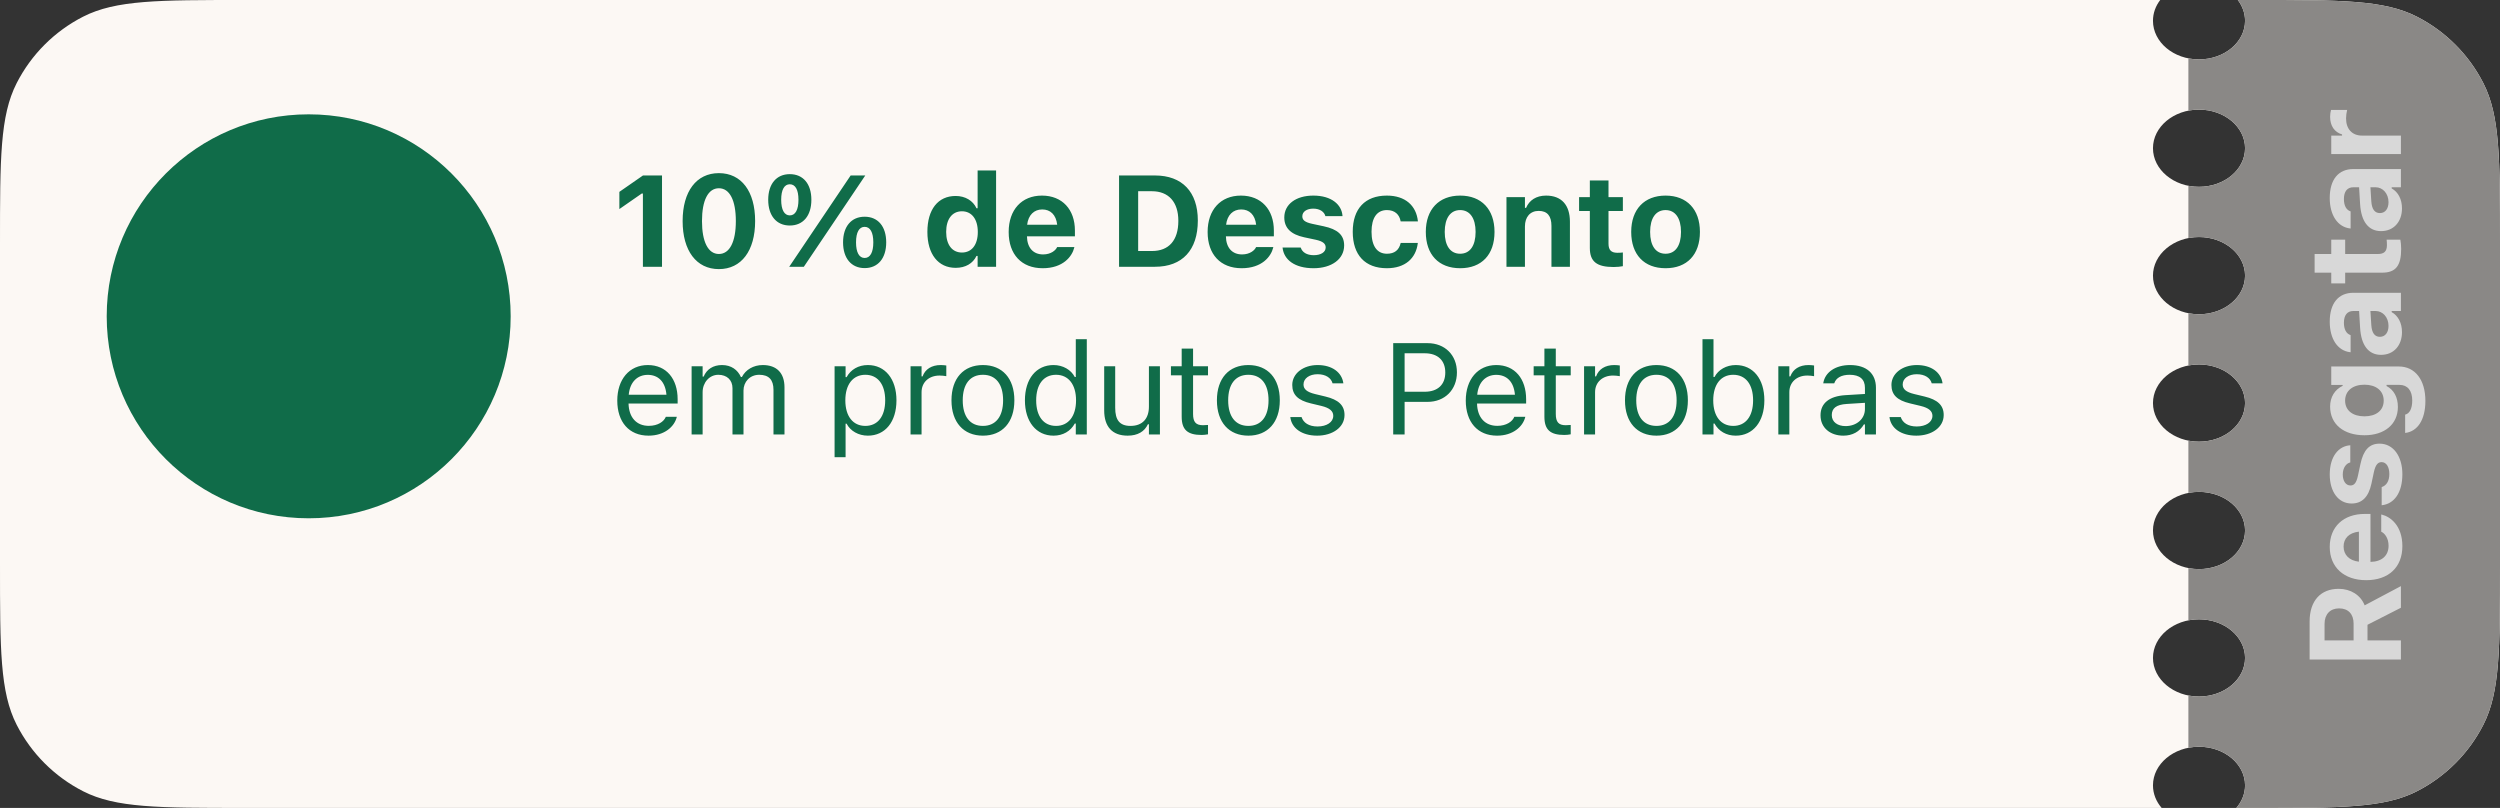 <svg width="328" height="106" viewBox="0 0 328 106" fill="none" xmlns="http://www.w3.org/2000/svg">
<rect x="0" y="0" width="328" height="106" fill="#333333" stroke="none"/>
<path fill-rule="evenodd" clip-rule="evenodd" d="M288.51 7.794C291.846 7.794 294.55 5.526 294.55 2.728C294.55 1.724 294.201 0.787 293.6 0H296C307.201 0 312.802 0 317.08 2.18C320.843 4.097 323.903 7.157 325.82 10.92C328 15.198 328 20.799 328 32V74C328 85.201 328 90.802 325.82 95.08C323.903 98.843 320.843 101.903 317.08 103.82C312.802 106 307.201 106 296 106H293.41C294.127 105.167 294.55 104.144 294.55 103.038C294.55 100.24 291.846 97.972 288.51 97.972C285.174 97.972 282.47 100.24 282.47 103.038C282.47 104.144 282.893 105.167 283.609 106H32C20.799 106 15.198 106 10.92 103.82C7.157 101.903 4.097 98.843 2.18 95.08C0 90.802 0 85.201 0 74V32C0 20.799 0 15.198 2.18 10.92C4.097 7.157 7.157 4.097 10.92 2.18C15.198 0 20.799 0 32 0H283.42C282.819 0.787 282.47 1.724 282.47 2.728C282.47 5.526 285.174 7.794 288.51 7.794ZM294.55 19.446C294.55 22.244 291.846 24.512 288.51 24.512C285.174 24.512 282.47 22.244 282.47 19.446C282.47 16.648 285.174 14.38 288.51 14.38C291.846 14.38 294.55 16.648 294.55 19.446ZM288.51 41.231C291.846 41.231 294.55 38.963 294.55 36.165C294.55 33.367 291.846 31.099 288.51 31.099C285.174 31.099 282.47 33.367 282.47 36.165C282.47 38.963 285.174 41.231 288.51 41.231ZM294.55 52.883C294.55 55.681 291.846 57.949 288.51 57.949C285.174 57.949 282.47 55.681 282.47 52.883C282.47 50.085 285.174 47.817 288.51 47.817C291.846 47.817 294.55 50.085 294.55 52.883ZM288.51 74.668C291.846 74.668 294.55 72.399 294.55 69.602C294.55 66.803 291.846 64.535 288.51 64.535C285.174 64.535 282.47 66.803 282.47 69.602C282.47 72.399 285.174 74.668 288.51 74.668ZM294.55 86.32C294.55 89.118 291.846 91.386 288.51 91.386C285.174 91.386 282.47 89.118 282.47 86.32C282.47 83.522 285.174 81.254 288.51 81.254C291.846 81.254 294.55 83.522 294.55 86.32Z" fill="#FCF8F4"/>
<path fill-rule="evenodd" clip-rule="evenodd" d="M288.51 7.794C291.846 7.794 294.55 5.526 294.55 2.728C294.55 1.724 294.201 0.787 293.6 0H296C307.201 0 312.802 0 317.08 2.18C320.843 4.097 323.903 7.157 325.82 10.92C328 15.198 328 20.799 328 32V74C328 85.201 328 90.802 325.82 95.08C323.903 98.843 320.843 101.903 317.08 103.82C312.802 106 307.201 106 296 106H293.411C294.127 105.167 294.55 104.144 294.55 103.038C294.55 100.24 291.846 97.972 288.51 97.972C288.03 97.972 287.564 98.019 287.116 98.108V91.251C287.564 91.339 288.03 91.386 288.51 91.386C291.846 91.386 294.55 89.118 294.55 86.32C294.55 83.522 291.846 81.254 288.51 81.254C288.03 81.254 287.564 81.301 287.116 81.389V74.532C287.564 74.621 288.03 74.668 288.51 74.668C291.846 74.668 294.55 72.399 294.55 69.602C294.55 66.803 291.846 64.535 288.51 64.535C288.03 64.535 287.564 64.582 287.116 64.671V57.814C287.564 57.902 288.03 57.949 288.51 57.949C291.846 57.949 294.55 55.681 294.55 52.883C294.55 50.085 291.846 47.817 288.51 47.817C288.03 47.817 287.564 47.864 287.116 47.953V41.095C287.564 41.184 288.03 41.231 288.51 41.231C291.846 41.231 294.55 38.963 294.55 36.165C294.55 33.367 291.846 31.099 288.51 31.099C288.03 31.099 287.564 31.145 287.116 31.234V24.377C287.564 24.466 288.03 24.512 288.51 24.512C291.846 24.512 294.55 22.244 294.55 19.446C294.55 16.648 291.846 14.38 288.51 14.38C288.03 14.38 287.564 14.427 287.116 14.516V7.659C287.564 7.747 288.03 7.794 288.51 7.794Z" fill="#8A8886"/>
<circle cx="40.5" cy="41.5" r="26.5" fill="#106C49"/>
<path d="M84.349 35V25.388H84.2L81.261 27.43V25.172L84.358 23.022H86.856V35H84.349ZM94.317 35.307C91.362 35.307 89.561 32.883 89.561 29.015V28.998C89.561 25.122 91.362 22.715 94.317 22.715C97.281 22.715 99.073 25.122 99.073 28.998V29.015C99.073 32.883 97.281 35.307 94.317 35.307ZM94.317 33.323C95.737 33.323 96.542 31.721 96.542 29.015V28.998C96.542 26.284 95.737 24.699 94.317 24.699C92.906 24.699 92.101 26.284 92.101 28.998V29.015C92.101 31.721 92.906 33.323 94.317 33.323ZM103.621 29.588C101.87 29.588 100.79 28.293 100.79 26.218V26.209C100.79 24.134 101.87 22.848 103.621 22.848C105.381 22.848 106.452 24.134 106.452 26.209V26.218C106.452 28.293 105.381 29.588 103.621 29.588ZM105.464 35H103.546L111.606 23.022H113.524L105.464 35ZM103.621 28.26C104.352 28.26 104.758 27.521 104.758 26.218V26.209C104.758 24.898 104.352 24.176 103.621 24.176C102.899 24.176 102.492 24.898 102.492 26.209V26.218C102.492 27.521 102.899 28.26 103.621 28.26ZM113.441 35.174C111.689 35.174 110.61 33.879 110.61 31.804V31.796C110.61 29.721 111.689 28.434 113.441 28.434C115.201 28.434 116.271 29.721 116.271 31.796V31.804C116.271 33.879 115.201 35.174 113.441 35.174ZM113.441 33.846C114.171 33.846 114.578 33.107 114.578 31.804V31.796C114.578 30.484 114.171 29.762 113.441 29.762C112.719 29.762 112.312 30.484 112.312 31.796V31.804C112.312 33.107 112.719 33.846 113.441 33.846ZM125.383 35.141C123.1 35.141 121.673 33.356 121.673 30.435V30.418C121.673 27.48 123.067 25.711 125.383 25.711C126.637 25.711 127.658 26.326 128.114 27.322H128.264V22.366H130.687V35H128.264V33.581H128.114C127.641 34.568 126.67 35.141 125.383 35.141ZM126.205 33.132C127.492 33.132 128.288 32.12 128.288 30.443V30.426C128.288 28.75 127.483 27.72 126.205 27.72C124.927 27.72 124.138 28.75 124.138 30.418V30.435C124.138 32.12 124.927 33.132 126.205 33.132ZM136.804 35.191C134.023 35.191 132.338 33.373 132.338 30.443V30.435C132.338 27.529 134.04 25.662 136.704 25.662C139.369 25.662 141.029 27.488 141.029 30.252V31.007H134.737C134.762 32.51 135.567 33.381 136.854 33.381C137.916 33.381 138.505 32.817 138.671 32.468L138.696 32.419H140.954L140.938 32.502C140.655 33.647 139.477 35.191 136.804 35.191ZM136.746 27.48C135.691 27.48 134.911 28.193 134.762 29.488H138.705C138.555 28.16 137.8 27.48 136.746 27.48ZM146.82 35V23.022H151.535C155.096 23.022 157.155 25.172 157.155 28.924V28.94C157.155 32.809 155.121 35 151.535 35H146.82ZM149.327 32.933H151.137C153.353 32.933 154.598 31.539 154.598 28.982V28.965C154.598 26.5 153.312 25.089 151.137 25.089H149.327V32.933ZM162.906 35.191C160.125 35.191 158.44 33.373 158.44 30.443V30.435C158.44 27.529 160.142 25.662 162.806 25.662C165.471 25.662 167.131 27.488 167.131 30.252V31.007H160.839C160.864 32.51 161.669 33.381 162.956 33.381C164.018 33.381 164.608 32.817 164.774 32.468L164.799 32.419H167.056L167.04 32.502C166.758 33.647 165.579 35.191 162.906 35.191ZM162.848 27.48C161.794 27.48 161.013 28.193 160.864 29.488H164.807C164.657 28.16 163.902 27.48 162.848 27.48ZM172.343 35.191C169.861 35.191 168.45 34.079 168.275 32.51L168.267 32.477H170.649L170.666 32.51C170.857 33.074 171.413 33.481 172.368 33.481C173.297 33.481 173.928 33.083 173.928 32.477V32.46C173.928 31.97 173.563 31.663 172.633 31.456L171.106 31.132C169.363 30.758 168.499 29.903 168.499 28.534V28.525C168.499 26.807 170.027 25.662 172.309 25.662C174.708 25.662 176.037 26.857 176.136 28.326V28.359H173.887L173.878 28.318C173.746 27.828 173.206 27.372 172.301 27.372C171.463 27.372 170.865 27.762 170.865 28.376V28.384C170.865 28.874 171.205 29.156 172.152 29.364L173.671 29.688C175.497 30.078 176.352 30.841 176.352 32.194V32.203C176.352 34.012 174.684 35.191 172.343 35.191ZM181.954 35.191C179.098 35.191 177.48 33.456 177.48 30.418V30.401C177.48 27.396 179.09 25.662 181.954 25.662C184.378 25.662 185.814 26.981 186.029 29.023V29.048H183.772L183.763 29.032C183.606 28.144 183 27.562 181.962 27.562C180.659 27.562 179.945 28.575 179.945 30.401V30.418C179.945 32.269 180.667 33.29 181.962 33.29C182.958 33.29 183.547 32.817 183.763 31.904L183.78 31.871H186.021L186.013 31.92C185.764 33.913 184.336 35.191 181.954 35.191ZM191.573 35.191C188.759 35.191 187.066 33.406 187.066 30.435V30.418C187.066 27.471 188.784 25.662 191.573 25.662C194.362 25.662 196.08 27.463 196.08 30.418V30.435C196.08 33.415 194.387 35.191 191.573 35.191ZM191.573 33.29C192.86 33.29 193.598 32.236 193.598 30.435V30.418C193.598 28.633 192.851 27.562 191.573 27.562C190.286 27.562 189.548 28.633 189.548 30.418V30.435C189.548 32.236 190.278 33.29 191.573 33.29ZM197.648 35V25.861H200.072V27.272H200.221C200.636 26.284 201.541 25.662 202.844 25.662C204.878 25.662 205.974 26.907 205.974 29.09V35H203.55V29.638C203.55 28.351 203.019 27.67 201.873 27.67C200.752 27.67 200.072 28.476 200.072 29.712V35H197.648ZM211.708 35.033C209.484 35.033 208.587 34.311 208.587 32.535V27.687H207.176V25.861H208.587V23.678H211.036V25.861H212.92V27.687H211.036V31.979C211.036 32.8 211.385 33.166 212.206 33.166C212.522 33.166 212.688 33.149 212.92 33.124V34.925C212.621 34.983 212.173 35.033 211.708 35.033ZM218.522 35.191C215.708 35.191 214.015 33.406 214.015 30.435V30.418C214.015 27.471 215.733 25.662 218.522 25.662C221.311 25.662 223.029 27.463 223.029 30.418V30.435C223.029 33.415 221.336 35.191 218.522 35.191ZM218.522 33.29C219.809 33.29 220.547 32.236 220.547 30.435V30.418C220.547 28.633 219.8 27.562 218.522 27.562C217.235 27.562 216.497 28.633 216.497 30.418V30.435C216.497 32.236 217.227 33.29 218.522 33.29Z" fill="#106C49"/>
<path d="M315 86.527H303.022V81.538C303.022 78.816 304.475 77.255 306.832 77.255H306.849C308.384 77.255 309.704 78.052 310.244 79.422L315 76.898V79.737L310.617 81.97V84.02H315V86.527ZM308.791 84.02V81.812C308.791 80.559 308.077 79.82 306.898 79.82H306.882C305.728 79.82 304.981 80.592 304.981 81.845V84.02H308.791ZM315.191 71.653C315.191 74.434 313.373 76.119 310.443 76.119H310.435C307.529 76.119 305.662 74.418 305.662 71.753C305.662 69.088 307.488 67.428 310.252 67.428H311.007V73.72C312.51 73.695 313.381 72.89 313.381 71.603C313.381 70.541 312.817 69.952 312.468 69.786L312.418 69.761V67.503L312.501 67.519C313.647 67.802 315.191 68.981 315.191 71.653ZM307.479 71.711C307.479 72.766 308.193 73.546 309.488 73.695V69.752C308.16 69.902 307.479 70.657 307.479 71.711ZM315.191 62.217C315.191 64.698 314.079 66.11 312.51 66.284L312.477 66.292V63.91L312.51 63.893C313.074 63.703 313.481 63.146 313.481 62.192C313.481 61.262 313.083 60.631 312.477 60.631H312.46C311.97 60.631 311.663 60.996 311.456 61.926L311.132 63.453C310.758 65.197 309.903 66.06 308.534 66.06H308.525C306.807 66.06 305.662 64.532 305.662 62.25C305.662 59.851 306.857 58.523 308.326 58.423H308.359V60.673L308.318 60.681C307.828 60.814 307.372 61.353 307.372 62.258C307.372 63.096 307.762 63.694 308.376 63.694H308.384C308.874 63.694 309.156 63.354 309.364 62.407L309.688 60.889C310.078 59.062 310.841 58.207 312.194 58.207H312.203C314.012 58.207 315.191 59.876 315.191 62.217ZM318.212 52.597C318.212 55.129 317.15 56.598 315.598 56.797H315.556V54.398L315.589 54.39C316.121 54.257 316.486 53.627 316.486 52.547C316.486 51.252 315.88 50.497 314.817 50.497H313.116V50.647C314.079 51.153 314.602 52.116 314.602 53.386C314.602 55.685 312.825 57.105 310.227 57.105H310.21C307.521 57.105 305.711 55.685 305.711 53.344C305.711 52.091 306.326 51.111 307.355 50.622V50.505H305.861V48.082H314.718C316.859 48.082 318.212 49.833 318.212 52.597ZM312.742 52.564C312.742 51.252 311.721 50.472 310.219 50.472H310.202C308.7 50.472 307.679 51.261 307.679 52.564C307.679 53.867 308.7 54.623 310.202 54.623H310.219C311.721 54.623 312.742 53.876 312.742 52.564ZM315.141 43.576C315.141 45.319 314.062 46.556 312.402 46.556H312.385C310.742 46.556 309.779 45.285 309.646 43.011L309.513 40.803H308.758C307.969 40.803 307.521 41.343 307.521 42.339C307.521 43.21 307.828 43.767 308.368 43.957L308.401 43.974V46.215L308.326 46.207C306.724 46.016 305.662 44.505 305.662 42.206C305.662 39.782 306.807 38.413 308.758 38.413H315V40.803H313.788V40.953C314.635 41.417 315.141 42.38 315.141 43.576ZM312.252 44.19C312.95 44.19 313.373 43.6 313.373 42.762C313.373 41.642 312.634 40.803 311.671 40.803H310.999L311.115 42.646C311.182 43.684 311.572 44.19 312.236 44.19H312.252ZM315.033 32.653C315.033 34.878 314.311 35.774 312.535 35.774H307.687V37.185H305.861V35.774H303.678V33.325H305.861V31.441H307.687V33.325H311.979C312.8 33.325 313.166 32.977 313.166 32.155C313.166 31.84 313.149 31.674 313.124 31.441H314.925C314.983 31.74 315.033 32.188 315.033 32.653ZM315.141 27.342C315.141 29.085 314.062 30.322 312.402 30.322H312.385C310.742 30.322 309.779 29.052 309.646 26.777L309.513 24.569H308.758C307.969 24.569 307.521 25.109 307.521 26.105C307.521 26.977 307.828 27.533 308.368 27.724L308.401 27.74V29.981L308.326 29.973C306.724 29.782 305.662 28.271 305.662 25.972C305.662 23.548 306.807 22.179 308.758 22.179H315V24.569H313.788V24.719C314.635 25.184 315.141 26.146 315.141 27.342ZM312.252 27.956C312.95 27.956 313.373 27.367 313.373 26.528C313.373 25.408 312.634 24.569 311.671 24.569H310.999L311.115 26.412C311.182 27.45 311.572 27.956 312.236 27.956H312.252ZM315 20.213H305.861V17.789H307.28V17.639C306.292 17.349 305.711 16.519 305.711 15.332C305.711 15.008 305.761 14.668 305.828 14.427H307.944C307.861 14.792 307.803 15.166 307.803 15.539C307.803 16.917 308.592 17.789 309.887 17.789H315V20.213Z" fill="#D8D8D8"/>
<path d="M85.088 57.158C82.531 57.158 80.987 55.365 80.987 52.559V52.551C80.987 49.787 82.564 47.894 84.996 47.894C87.429 47.894 88.906 49.704 88.906 52.377V52.941H82.465C82.506 54.792 83.527 55.871 85.121 55.871C86.333 55.871 87.08 55.298 87.321 54.759L87.354 54.684H88.798L88.782 54.751C88.475 55.962 87.196 57.158 85.088 57.158ZM84.988 49.181C83.66 49.181 82.647 50.085 82.49 51.787H87.437C87.287 50.019 86.308 49.181 84.988 49.181ZM90.739 57V48.052H92.184V49.413H92.317C92.715 48.45 93.562 47.894 94.732 47.894C95.944 47.894 96.791 48.533 97.206 49.463H97.338C97.82 48.517 98.841 47.894 100.078 47.894C101.904 47.894 102.925 48.94 102.925 50.816V57H101.481V51.148C101.481 49.828 100.875 49.172 99.613 49.172C98.368 49.172 97.546 50.11 97.546 51.248V57H96.102V50.924C96.102 49.861 95.371 49.172 94.242 49.172C93.072 49.172 92.184 50.193 92.184 51.455V57H90.739ZM109.497 59.988V48.052H110.941V49.48H111.074C111.622 48.483 112.618 47.894 113.863 47.894C116.129 47.894 117.615 49.728 117.615 52.518V52.534C117.615 55.34 116.137 57.158 113.863 57.158C112.634 57.158 111.564 56.544 111.074 55.589H110.941V59.988H109.497ZM113.531 55.879C115.166 55.879 116.137 54.618 116.137 52.534V52.518C116.137 50.434 115.166 49.172 113.531 49.172C111.904 49.172 110.908 50.451 110.908 52.518V52.534C110.908 54.601 111.904 55.879 113.531 55.879ZM119.465 57V48.052H120.909V49.38H121.042C121.382 48.442 122.22 47.894 123.432 47.894C123.706 47.894 124.013 47.927 124.155 47.952V49.355C123.856 49.305 123.582 49.272 123.266 49.272C121.888 49.272 120.909 50.144 120.909 51.455V57H119.465ZM128.959 57.158C126.411 57.158 124.834 55.398 124.834 52.534V52.518C124.834 49.645 126.411 47.894 128.959 47.894C131.508 47.894 133.085 49.645 133.085 52.518V52.534C133.085 55.398 131.508 57.158 128.959 57.158ZM128.959 55.879C130.653 55.879 131.607 54.643 131.607 52.534V52.518C131.607 50.401 130.653 49.172 128.959 49.172C127.266 49.172 126.311 50.401 126.311 52.518V52.534C126.311 54.643 127.266 55.879 128.959 55.879ZM138.222 57.158C135.956 57.158 134.47 55.323 134.47 52.534V52.518C134.47 49.712 135.947 47.894 138.222 47.894C139.45 47.894 140.521 48.508 141.011 49.463H141.144V44.499H142.588V57H141.144V55.572H141.011C140.463 56.568 139.467 57.158 138.222 57.158ZM138.554 55.879C140.181 55.879 141.177 54.601 141.177 52.534V52.518C141.177 50.451 140.181 49.172 138.554 49.172C136.919 49.172 135.947 50.434 135.947 52.518V52.534C135.947 54.618 136.919 55.879 138.554 55.879ZM147.949 57.158C145.915 57.158 144.87 55.962 144.87 53.846V48.052H146.314V53.497C146.314 55.107 146.895 55.879 148.323 55.879C149.9 55.879 150.738 54.916 150.738 53.348V48.052H152.182V57H150.738V55.664H150.605C150.165 56.618 149.261 57.158 147.949 57.158ZM157.651 57.066C155.809 57.066 155.037 56.386 155.037 54.676V49.247H153.626V48.052H155.037V45.736H156.531V48.052H158.49V49.247H156.531V54.31C156.531 55.365 156.896 55.788 157.826 55.788C158.083 55.788 158.224 55.78 158.49 55.755V56.983C158.208 57.033 157.934 57.066 157.651 57.066ZM163.784 57.158C161.236 57.158 159.659 55.398 159.659 52.534V52.518C159.659 49.645 161.236 47.894 163.784 47.894C166.333 47.894 167.91 49.645 167.91 52.518V52.534C167.91 55.398 166.333 57.158 163.784 57.158ZM163.784 55.879C165.478 55.879 166.432 54.643 166.432 52.534V52.518C166.432 50.401 165.478 49.172 163.784 49.172C162.091 49.172 161.137 50.401 161.137 52.518V52.534C161.137 54.643 162.091 55.879 163.784 55.879ZM172.814 57.158C170.822 57.158 169.453 56.195 169.287 54.717H170.764C171.005 55.464 171.719 55.954 172.864 55.954C174.068 55.954 174.923 55.381 174.923 54.568V54.551C174.923 53.945 174.466 53.522 173.362 53.256L171.976 52.924C170.299 52.526 169.544 51.795 169.544 50.509V50.501C169.544 49.015 170.972 47.894 172.873 47.894C174.749 47.894 176.052 48.832 176.251 50.293H174.832C174.641 49.587 173.943 49.098 172.864 49.098C171.802 49.098 171.021 49.645 171.021 50.434V50.451C171.021 51.057 171.47 51.438 172.524 51.696L173.902 52.028C175.587 52.435 176.4 53.165 176.4 54.443V54.46C176.4 56.054 174.848 57.158 172.814 57.158ZM182.789 57V45.022H187.305C189.555 45.022 191.148 46.574 191.148 48.849V48.865C191.148 51.14 189.555 52.725 187.305 52.725H184.284V57H182.789ZM186.923 46.35H184.284V51.397H186.923C188.633 51.397 189.621 50.459 189.621 48.882V48.865C189.621 47.288 188.633 46.35 186.923 46.35ZM196.41 57.158C193.853 57.158 192.309 55.365 192.309 52.559V52.551C192.309 49.787 193.886 47.894 196.318 47.894C198.751 47.894 200.228 49.704 200.228 52.377V52.941H193.787C193.828 54.792 194.849 55.871 196.443 55.871C197.655 55.871 198.402 55.298 198.643 54.759L198.676 54.684H200.12L200.104 54.751C199.797 55.962 198.518 57.158 196.41 57.158ZM196.31 49.181C194.982 49.181 193.969 50.085 193.812 51.787H198.759C198.609 50.019 197.63 49.181 196.31 49.181ZM205.241 57.066C203.398 57.066 202.626 56.386 202.626 54.676V49.247H201.215V48.052H202.626V45.736H204.12V48.052H206.079V49.247H204.12V54.31C204.12 55.365 204.485 55.788 205.415 55.788C205.672 55.788 205.813 55.78 206.079 55.755V56.983C205.797 57.033 205.523 57.066 205.241 57.066ZM207.829 57V48.052H209.273V49.38H209.406C209.747 48.442 210.585 47.894 211.797 47.894C212.071 47.894 212.378 47.927 212.519 47.952V49.355C212.22 49.305 211.946 49.272 211.631 49.272C210.253 49.272 209.273 50.144 209.273 51.455V57H207.829ZM217.324 57.158C214.776 57.158 213.198 55.398 213.198 52.534V52.518C213.198 49.645 214.776 47.894 217.324 47.894C219.872 47.894 221.449 49.645 221.449 52.518V52.534C221.449 55.398 219.872 57.158 217.324 57.158ZM217.324 55.879C219.017 55.879 219.972 54.643 219.972 52.534V52.518C219.972 50.401 219.017 49.172 217.324 49.172C215.631 49.172 214.676 50.401 214.676 52.518V52.534C214.676 54.643 215.631 55.879 217.324 55.879ZM227.732 57.158C226.487 57.158 225.491 56.568 224.943 55.572H224.81V57H223.366V44.499H224.81V49.463H224.943C225.433 48.508 226.503 47.894 227.732 47.894C230.006 47.894 231.484 49.712 231.484 52.518V52.534C231.484 55.323 229.998 57.158 227.732 57.158ZM227.4 55.879C229.035 55.879 230.006 54.618 230.006 52.534V52.518C230.006 50.434 229.035 49.172 227.4 49.172C225.773 49.172 224.777 50.451 224.777 52.518V52.534C224.777 54.601 225.773 55.879 227.4 55.879ZM233.317 57V48.052H234.761V49.38H234.894C235.235 48.442 236.073 47.894 237.285 47.894C237.559 47.894 237.866 47.927 238.007 47.952V49.355C237.708 49.305 237.434 49.272 237.119 49.272C235.741 49.272 234.761 50.144 234.761 51.455V57H233.317ZM241.841 57.158C240.139 57.158 238.852 56.128 238.852 54.502V54.485C238.852 52.891 240.031 51.97 242.115 51.845L244.68 51.688V50.874C244.68 49.77 244.007 49.172 242.671 49.172C241.6 49.172 240.894 49.571 240.662 50.268L240.654 50.293H239.209L239.218 50.243C239.45 48.84 240.811 47.894 242.721 47.894C244.904 47.894 246.124 49.015 246.124 50.874V57H244.68V55.68H244.547C243.982 56.635 243.044 57.158 241.841 57.158ZM240.33 54.468C240.33 55.373 241.102 55.904 242.14 55.904C243.609 55.904 244.68 54.941 244.68 53.663V52.85L242.289 52.999C240.928 53.082 240.33 53.563 240.33 54.452V54.468ZM251.427 57.158C249.435 57.158 248.065 56.195 247.899 54.717H249.377C249.617 55.464 250.331 55.954 251.477 55.954C252.68 55.954 253.535 55.381 253.535 54.568V54.551C253.535 53.945 253.079 53.522 251.975 53.256L250.588 52.924C248.912 52.526 248.156 51.795 248.156 50.509V50.501C248.156 49.015 249.584 47.894 251.485 47.894C253.361 47.894 254.664 48.832 254.863 50.293H253.444C253.253 49.587 252.556 49.098 251.477 49.098C250.414 49.098 249.634 49.645 249.634 50.434V50.451C249.634 51.057 250.082 51.438 251.136 51.696L252.514 52.028C254.199 52.435 255.013 53.165 255.013 54.443V54.46C255.013 56.054 253.461 57.158 251.427 57.158Z" fill="#106C49"/>
</svg>
